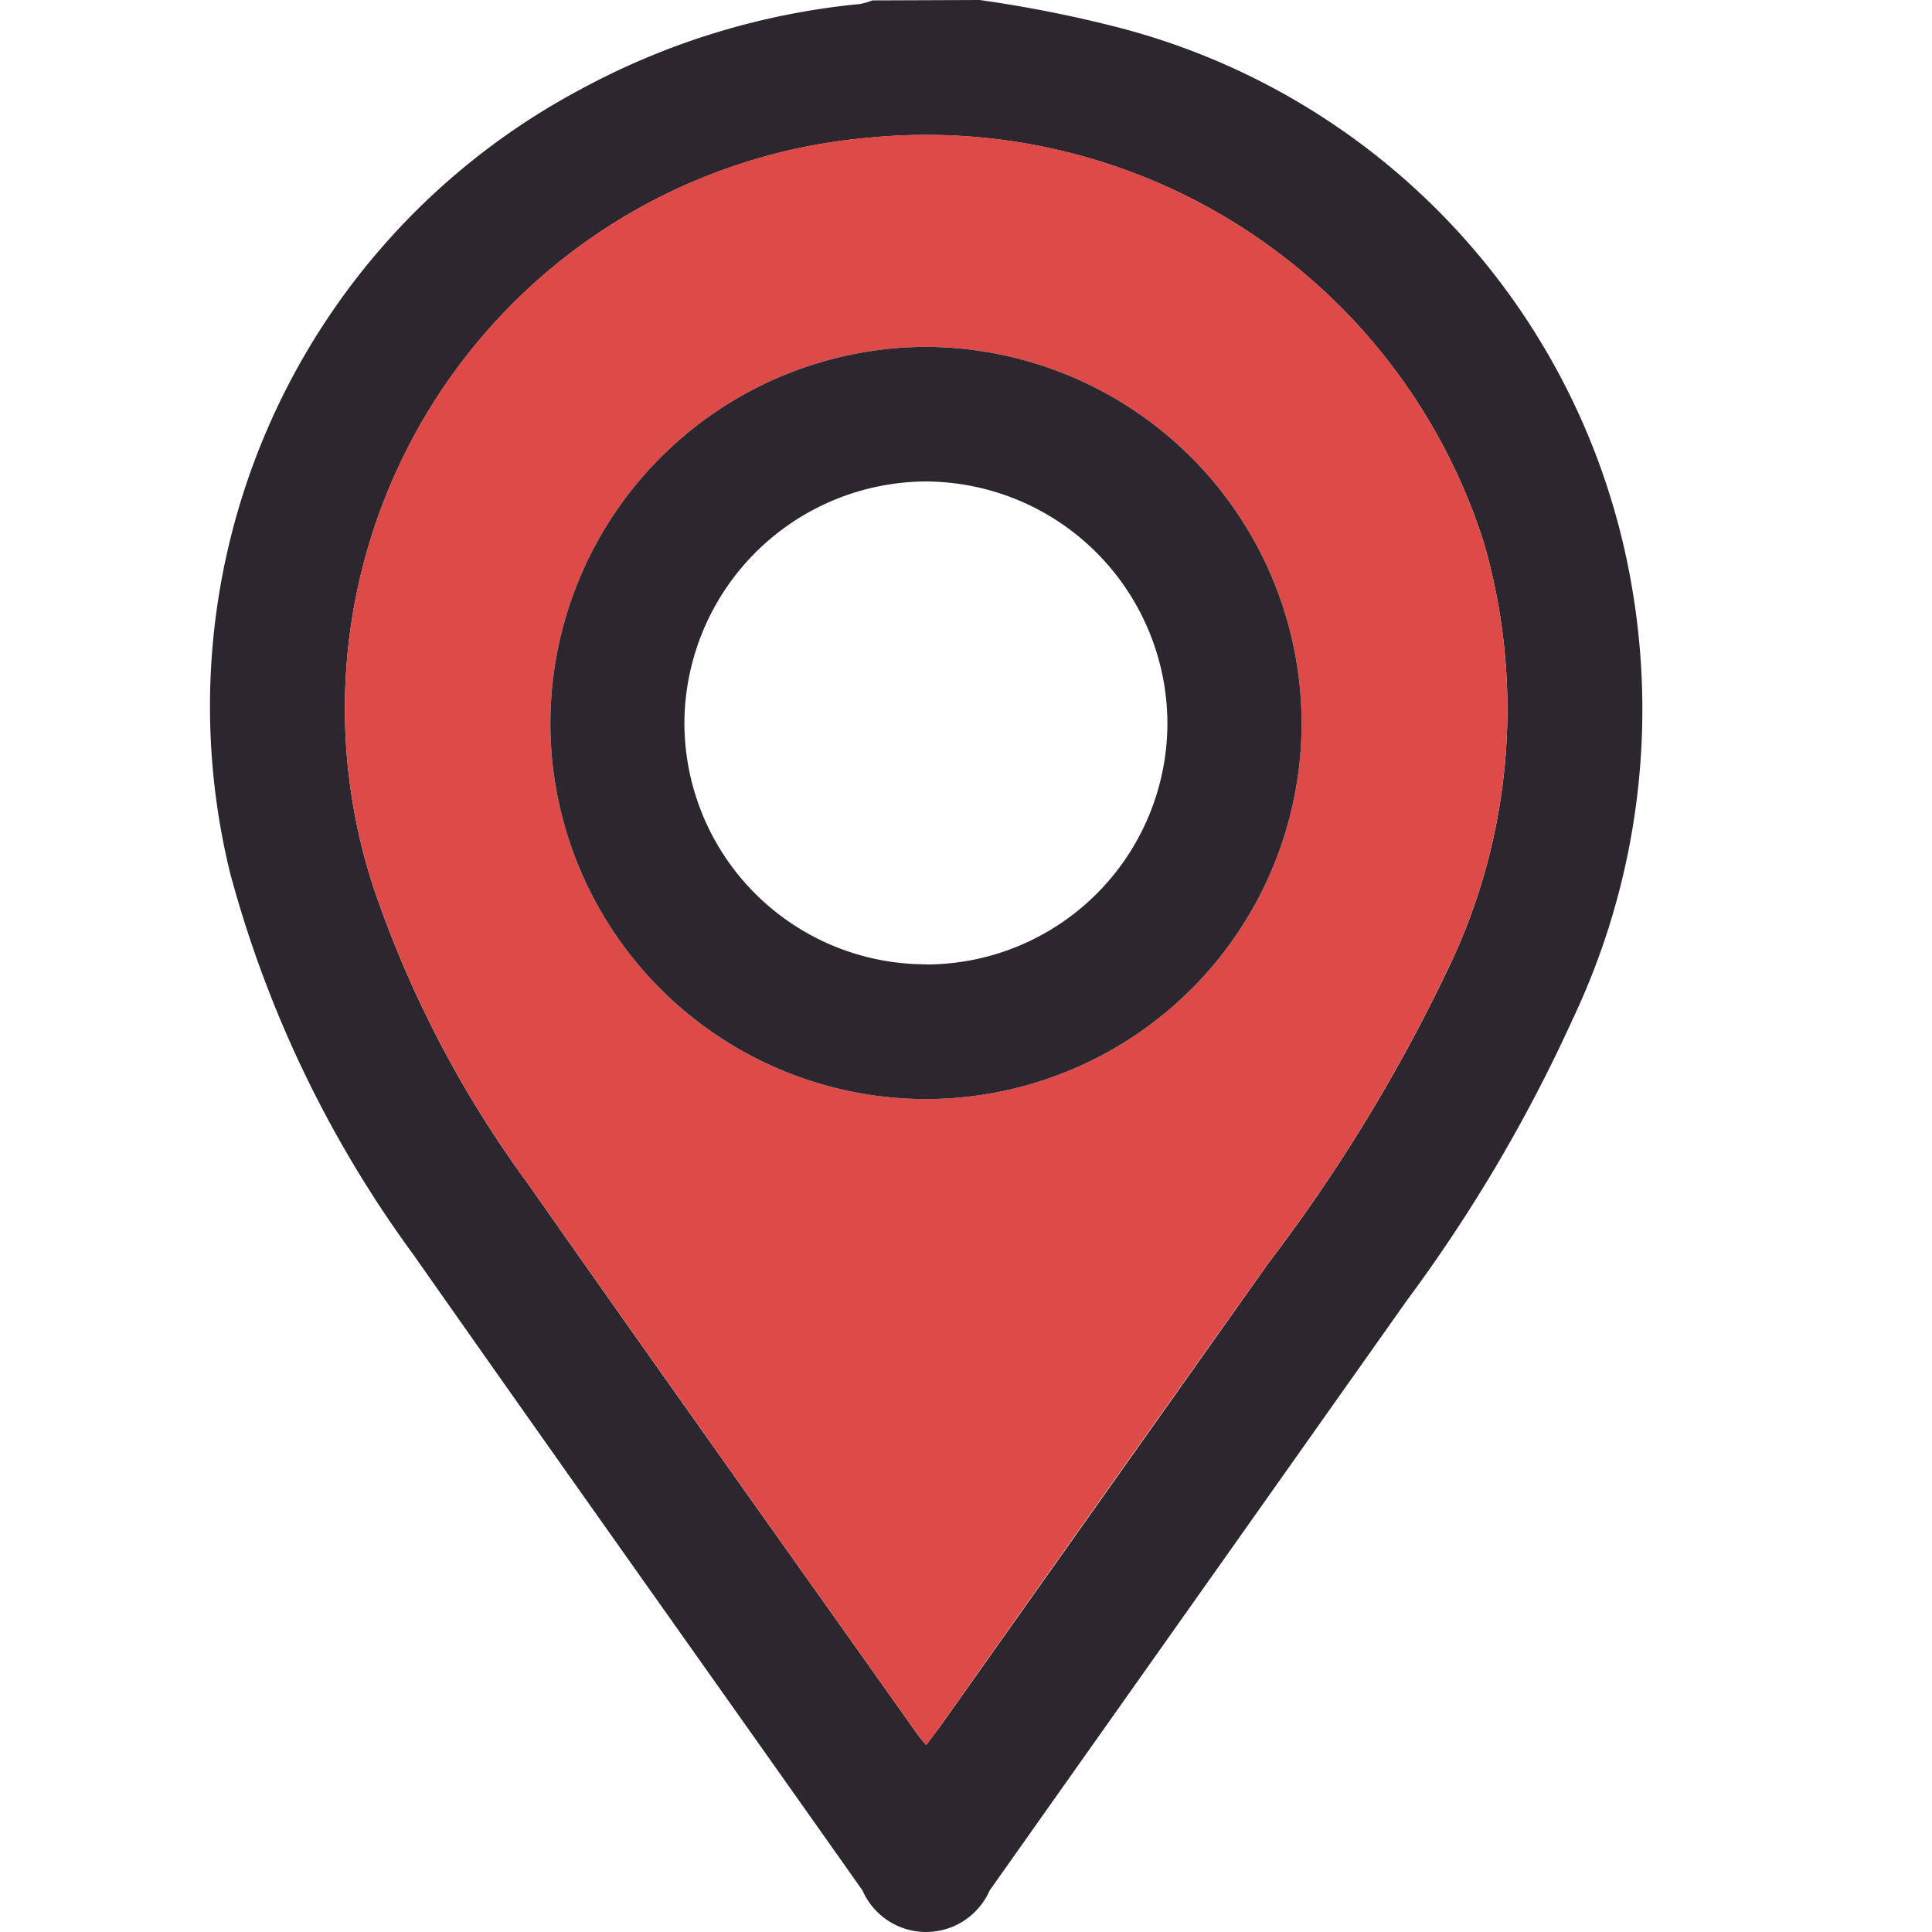 <svg xmlns="http://www.w3.org/2000/svg" width="24" height="24" viewBox="0 0 24 24">
  <g id="other_address" transform="translate(-24.039 -352.597)">
    <rect id="Rectangle_17305" data-name="Rectangle 17305" width="24" height="24" transform="translate(24.038 352.597)" fill="none"/>
    <path id="Path_2727" data-name="Path 2727" d="M-403.638,348a15.834,15.834,0,0,1,1.734.344,8.678,8.678,0,0,1,6.338,6.781,8.987,8.987,0,0,1-.707,5.539,19.194,19.194,0,0,1-2.057,3.489q-2.592,3.666-5.185,7.332a.862.862,0,0,1-1.578,0c-1.86-2.635-3.73-5.263-5.58-7.9a14.26,14.26,0,0,1-2.274-4.731,8.683,8.683,0,0,1,4.342-9.739,9.107,9.107,0,0,1,3.477-1.065.833.833,0,0,0,.156-.045Zm-.667,21.681c.073-.1.134-.175.191-.255q2.033-2.87,4.067-5.74a20.691,20.691,0,0,0,2.214-3.622,7.436,7.436,0,0,0,.453-5.339,7.269,7.269,0,0,0-7.643-5.013,7.118,7.118,0,0,0-6.138,9.334,13.552,13.552,0,0,0,1.91,3.657c1.6,2.284,3.221,4.556,4.834,6.833C-404.387,369.578-404.353,369.619-404.3,369.681Z" transform="translate(439.847 4.597)" fill="#2c272e"/>
    <path id="Path_2728" data-name="Path 2728" d="M-383.475,390.571c-.048-.062-.083-.1-.113-.145-1.613-2.277-3.232-4.549-4.834-6.833a13.549,13.549,0,0,1-1.91-3.657,7.118,7.118,0,0,1,6.138-9.335,7.27,7.27,0,0,1,7.643,5.013,7.435,7.435,0,0,1-.453,5.339,20.684,20.684,0,0,1-2.214,3.622q-2.04,2.866-4.067,5.74C-383.341,390.4-383.4,390.474-383.475,390.571Zm-.007-17.371a4.683,4.683,0,0,0-4.66,4.681,4.671,4.671,0,0,0,4.672,4.663,4.671,4.671,0,0,0,4.66-4.675A4.684,4.684,0,0,0-383.481,373.2Z" transform="translate(419.018 -16.294)" fill="#dd4a48"/>
    <path id="Path_2729" data-name="Path 2729" d="M-351.556,406.03a4.684,4.684,0,0,1,4.672,4.669,4.671,4.671,0,0,1-4.66,4.675,4.671,4.671,0,0,1-4.672-4.663A4.683,4.683,0,0,1-351.556,406.03Zm.005,7.672a3,3,0,0,0,3-2.982,3.013,3.013,0,0,0-3-3.018,3.014,3.014,0,0,0-3,2.988A3,3,0,0,0-351.551,413.7Z" transform="translate(387.092 -49.124)" fill="#2c272e"/>
  </g>
</svg>
